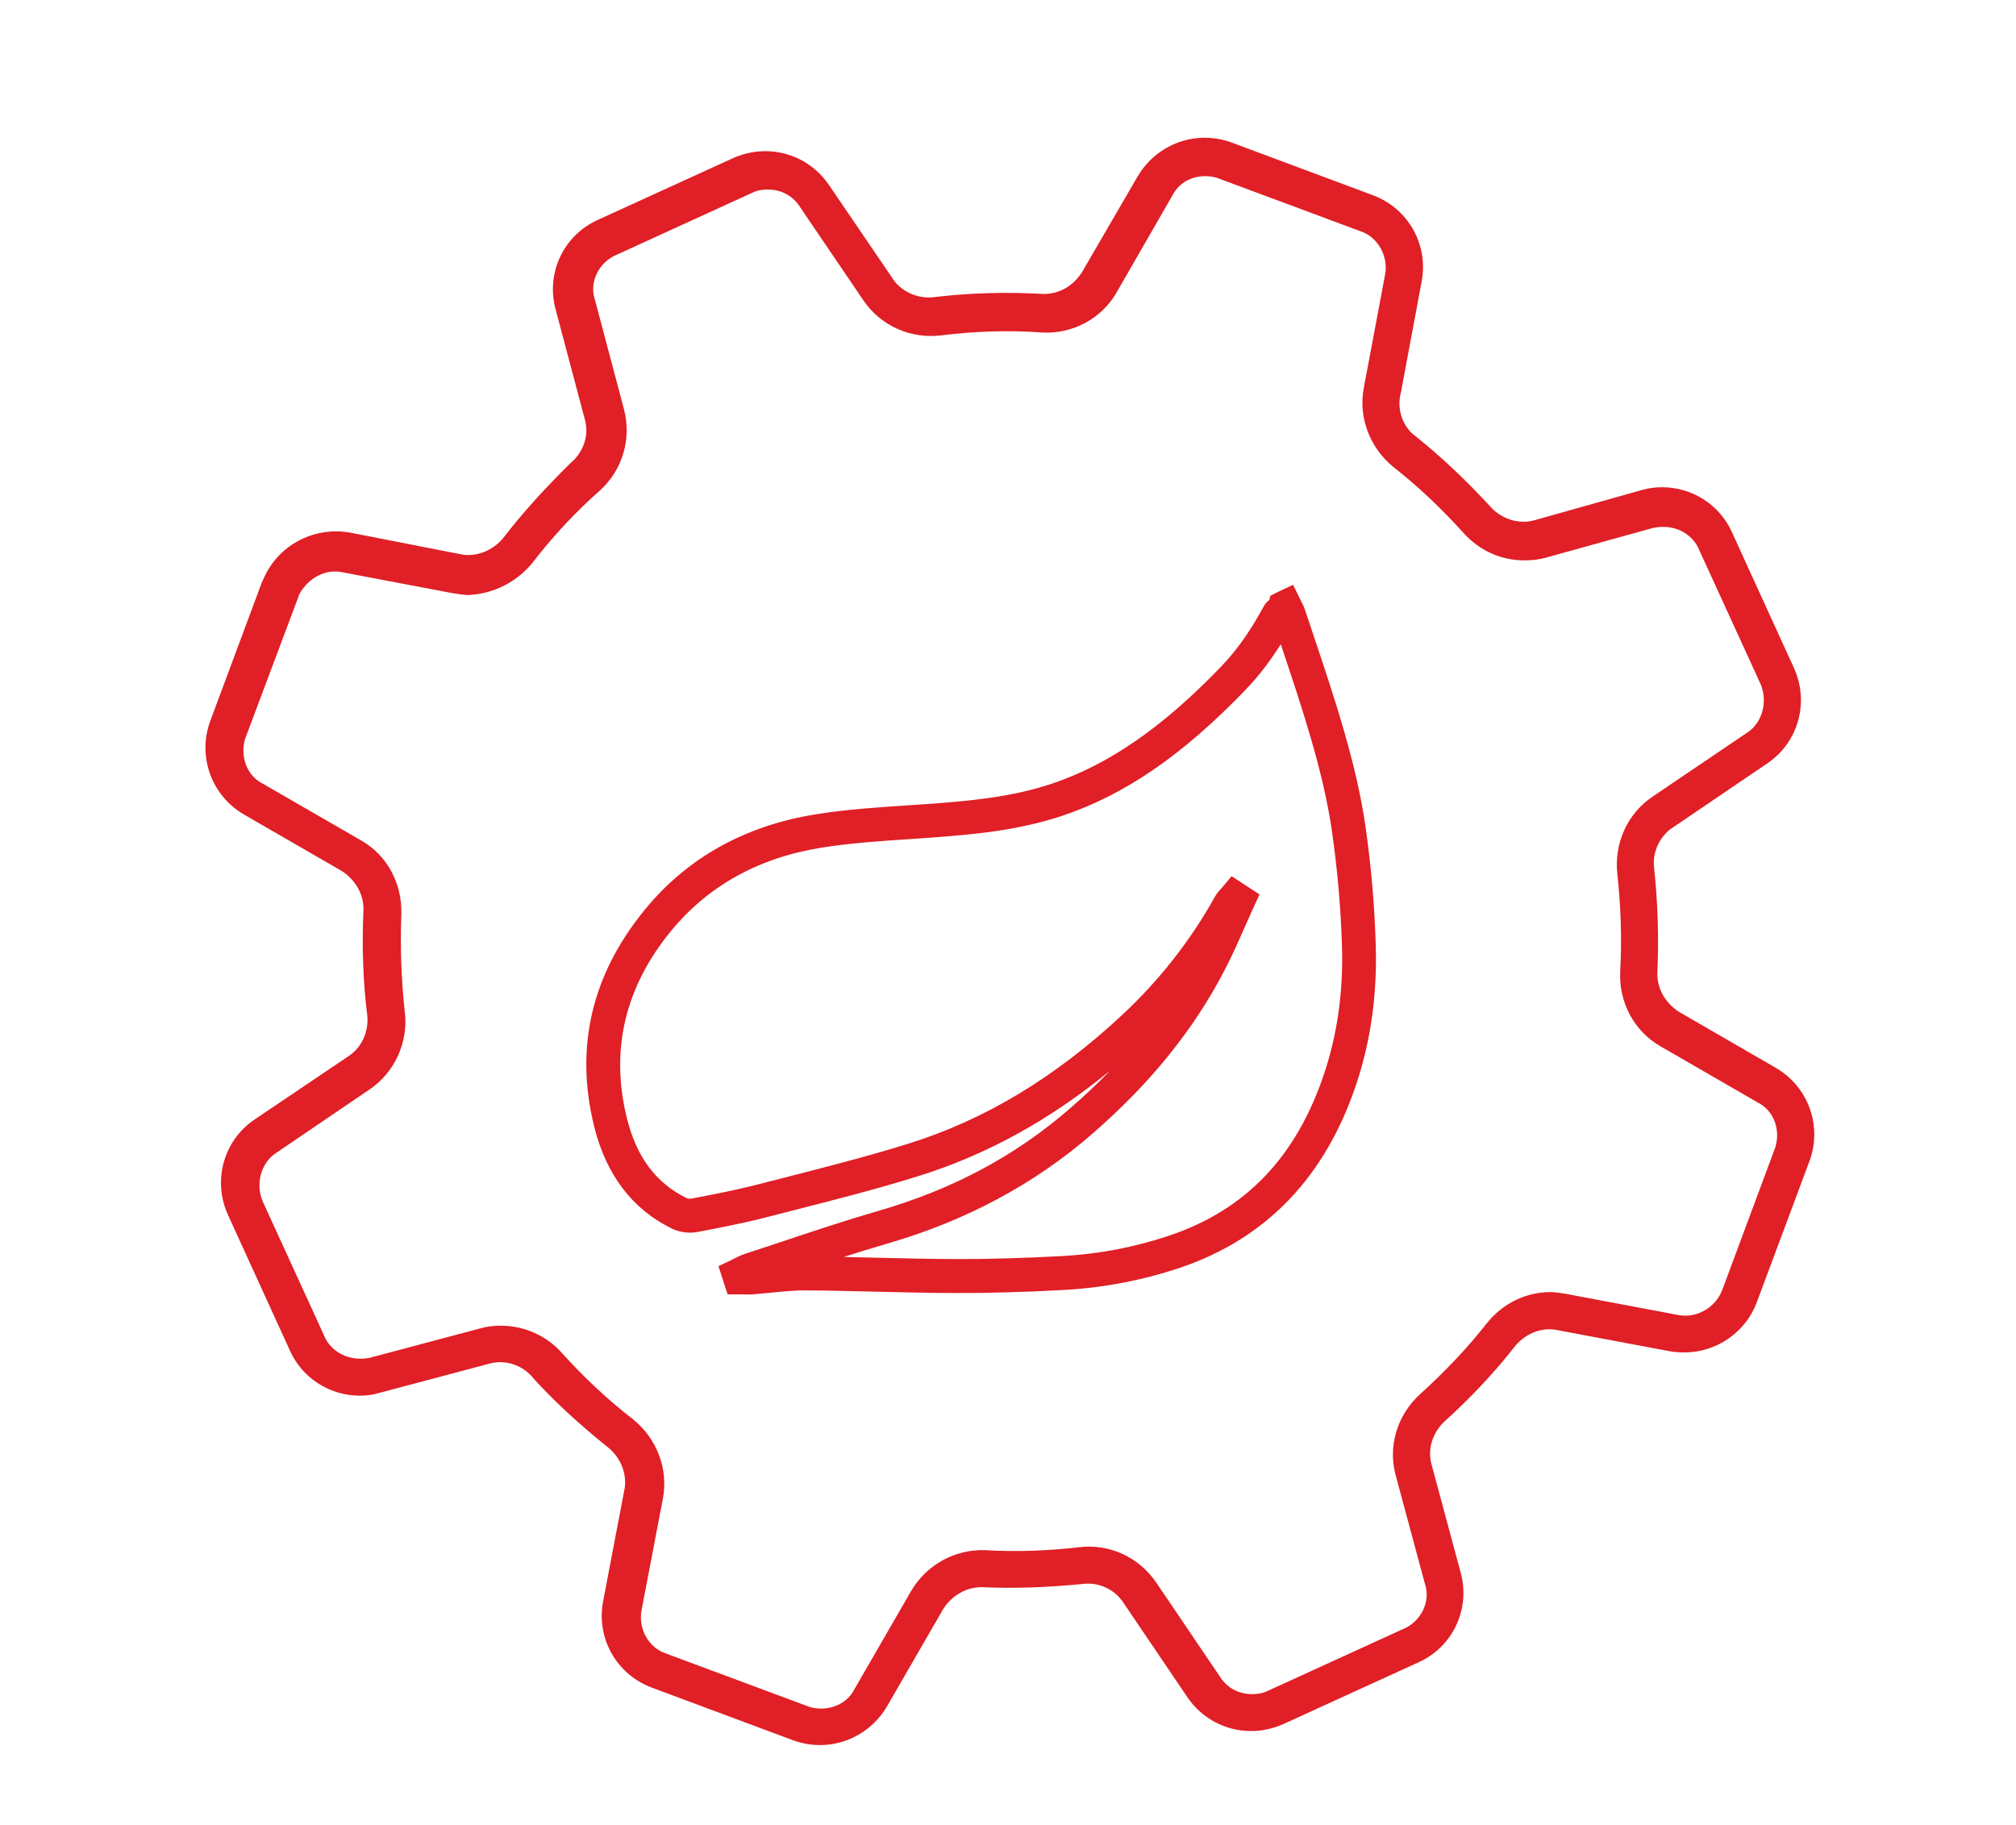 <?xml version="1.0" encoding="utf-8"?>
<!-- Generator: Adobe Illustrator 25.4.1, SVG Export Plug-In . SVG Version: 6.00 Build 0)  -->
<svg version="1.1" id="Layer_1" xmlns="http://www.w3.org/2000/svg" xmlns:xlink="http://www.w3.org/1999/xlink" x="0px" y="0px"
	 viewBox="0 0 297.44 269.23" style="enable-background:new 0 0 297.44 269.23;" xml:space="preserve">
<style type="text/css">
	.st0{fill:#E01F26;}
</style>
<g>
	<path class="st0" d="M261.97,157.52l-14.27-8.25c-2.02-1.33-3.18-3.38-3.18-5.6c0.24-5.26,0.08-10.49-0.47-15.56
		c-0.27-2.15,0.59-4.29,2.29-5.71l14.44-9.8c4.55-3.09,6.19-9,3.9-14.05l-9.16-20.06c-1.81-4.02-5.85-6.61-10.31-6.61
		c-1.03,0-1.95,0.13-2.97,0.41l-15.84,4.46c-2.17,0.61-4.58-0.06-6.27-1.75c-3.77-4.1-7.53-7.66-11.21-10.59
		c-2-1.42-2.92-4.11-2.21-6.61l3.03-16.22c1.06-5.47-1.97-10.85-7.21-12.79l-20.83-7.77c-1.27-0.46-2.61-0.7-3.99-0.7
		c-4.03,0-7.8,2.19-9.86,5.7l-8.24,14.18c-1.37,2.07-3.34,3.17-5.67,3.17c-5.5-0.32-10.91-0.16-16.08,0.46
		c-2.2,0.29-4.44-0.6-5.84-2.27l-9.72-14.28c-2.12-3.12-5.62-4.98-9.37-4.98c-1.62,0-3.21,0.34-4.74,1.01l-20.01,9.14
		c-5.05,2.29-7.66,7.85-6.2,13.21l4.31,16.23c0.65,2.29-0.17,4.81-2.13,6.44c-3.92,3.86-7.17,7.47-9.91,11.04
		c-1.52,1.83-3.83,2.77-6.01,2.45l-16.71-3.27c-5.33-0.88-10.54,1.94-12.65,6.84l-0.28,0.61l-7.57,20.34
		c-1.94,5.22,0.16,11.04,4.99,13.84l14.43,8.33c2.02,1.34,3.18,3.39,3.18,5.6c-0.25,5.45-0.07,10.69,0.54,15.56
		c0.3,2.42-0.75,4.81-2.7,6.11l-13.94,9.4c-4.55,3.09-6.19,9-3.9,14.04l9.16,20.06c1.81,4.02,5.85,6.62,10.3,6.62
		c1.02,0,1.91-0.12,2.81-0.39l16.33-4.34c0.48-0.14,1.02-0.21,1.57-0.21c1.86,0,3.63,0.84,4.86,2.33
		c2.97,3.31,6.61,6.68,11.14,10.32c1.77,1.47,2.68,3.75,2.37,5.92l-3.18,16.68c-1.06,5.46,1.97,10.83,7.2,12.77l20.84,7.77
		c1.27,0.46,2.61,0.7,3.98,0.7c4.03,0,7.8-2.19,9.86-5.71l8.32-14.41c1.33-2.02,3.41-3.18,5.68-3.18c4.56,0.22,9.42,0.06,14.87-0.47
		c2.32-0.3,4.66,0.75,5.97,2.71l9.49,14.02c2.12,3.11,5.61,4.97,9.36,4.97c1.62,0,3.21-0.34,4.74-1.01l20.01-9.14
		c5.05-2.29,7.66-7.85,6.2-13.21l-4.3-15.97c-0.61-2.13,0.07-4.52,1.77-6.21c3.97-3.58,7.52-7.36,10.54-11.23
		c1.66-2,4.12-2.9,6.45-2.34l16.45,3.09c0.65,0.11,1.38,0.16,2.1,0.16c4.73,0,9.02-2.96,10.67-7.38l7.77-20.82v0
		C268.9,166.13,266.8,160.31,261.97,157.52z M247.6,194l-16.64-3.13c-0.78-0.13-1.58-0.25-2.18-0.25c-3.65,0-7.08,1.68-9.41,4.6
		c-2.8,3.56-6.12,7.09-9.86,10.47c-3.39,3.1-4.77,7.7-3.58,12l4.31,16c0.88,2.6-0.59,5.59-3.29,6.67l-19.87,9.08
		c-0.88,0.44-1.75,0.5-2.33,0.5c-2.05,0-3.8-0.98-4.84-2.7l-9.35-13.81c-2.57-3.74-6.93-5.71-11.36-5.17
		c-4.72,0.55-9.37,0.7-13.81,0.44c-4.49-0.17-8.7,2.14-10.98,6.05l-8.35,14.46c-0.85,1.74-2.78,2.86-4.91,2.86
		c-0.56,0-1.13-0.08-1.66-0.23l-21.24-7.9c-2.56-0.85-4.13-3.67-3.59-6.42l3.14-16.41c0.83-4.4-0.88-8.9-4.46-11.77
		c-3.67-2.84-7.12-6.06-10.54-9.85c-2.25-2.49-5.51-3.91-8.94-3.91c-1.1,0-2.1,0.13-2.97,0.39l-16.29,4.33
		c-2.56,0.53-4.99-0.39-6.32-2.38l-0.23-0.38l-9.32-20.36c-1.01-2.49-0.27-5.4,1.75-6.91l14.07-9.56c3.68-2.49,5.71-6.96,5.18-11.37
		c-0.52-4.73-0.7-9.56-0.52-14.36c0.18-4.6-2.09-8.81-5.91-10.98l-14.52-8.38c-2.29-1.13-3.39-3.92-2.63-6.58l8.05-21.45
		c1.19-2.06,3.17-3.28,5.25-3.28l0.66,0.04l16.78,3.18c0.76,0.12,1.55,0.25,2.27,0.25c0,0,0,0,0.01,0c3.71-0.19,7.16-1.95,9.47-4.85
		c3.02-3.91,6.36-7.48,9.91-10.6c3.3-3.01,4.65-7.58,3.52-11.93l-4.3-16.2c-0.88-2.59,0.6-5.58,3.31-6.66l19.86-9.08
		c0.87-0.44,1.75-0.5,2.33-0.5c2.04,0,3.8,0.97,4.84,2.69l9.27,13.65c2.53,3.74,6.93,5.72,11.46,5.18
		c5.06-0.63,10.06-0.78,14.85-0.43c4.52,0.28,8.86-2.04,11.06-5.92l8.21-14.26c1.15-2.33,3.86-3.41,6.58-2.64l21.23,7.9
		c2.52,0.83,4.13,3.72,3.58,6.43l-3.13,16.64c-0.83,4.35,0.85,8.84,4.4,11.73c3.54,2.77,7.02,6.05,10.35,9.74
		c2.34,2.58,5.51,4,8.93,4c1.18,0,2.23-0.13,3.22-0.41l15.75-4.37c2.65-0.55,5.03,0.35,6.38,2.37l0.22,0.37l9.32,20.36
		c1.01,2.49,0.27,5.4-1.74,6.91l-14.26,9.65c-3.67,2.48-5.65,6.83-5.17,11.35c0.54,4.93,0.68,9.77,0.43,14.38
		c-0.24,4.58,2.03,8.83,5.94,11.08l14.33,8.28c2.33,1.15,3.4,3.88,2.63,6.58l-7.89,21.2C253.02,192.98,250.25,194.53,247.6,194z"/>
	<path class="st0" d="M201.46,121.89c-1.35-9.28-4.5-18.72-7.56-27.84c-0.47-1.4-0.93-2.78-1.38-4.14
		c-0.15-0.46-0.35-0.83-0.51-1.14c-0.05-0.09-0.1-0.19-0.15-0.29l-1.08-2.2l-2.22,1.04l-1.14,0.58l-0.15,0.62
		c-0.36,0.25-0.62,0.58-0.79,0.9c-1.59,2.87-3.45,5.93-6.26,8.86c-8.69,9.05-16.69,14.57-25.16,17.38
		c-5.89,1.95-12.06,2.52-18.39,2.97c-0.99,0.07-1.98,0.14-2.98,0.2c-4.38,0.29-8.91,0.59-13.36,1.31
		c-10.48,1.69-18.97,6.44-25.23,14.11c-7.8,9.55-10.31,20.27-7.45,31.88c1.77,7.19,5.64,12.28,11.5,15.13
		c1.13,0.55,2.54,0.73,3.79,0.49c3.34-0.64,6.78-1.3,10.19-2.18c1.4-0.36,2.8-0.72,4.21-1.08c5.96-1.52,12.13-3.1,18.13-4.97
		c10.06-3.13,19.36-8.24,28.28-15.54c-1.83,1.89-3.8,3.75-5.92,5.58c-8.04,6.98-17.27,11.91-28.19,15.07
		c-4.77,1.38-9.54,2.97-14.15,4.51c-1.87,0.62-3.73,1.24-5.61,1.85c-0.56,0.18-1.03,0.43-1.45,0.64c-0.14,0.07-0.28,0.14-0.41,0.21
		L106,186.8l1.35,4.16h1.81c0.17,0,0.34,0,0.51,0.01c0.19,0,0.4,0.01,0.61,0.01c0.27,0,0.54-0.01,0.83-0.03
		c0.9-0.07,1.8-0.16,2.7-0.25c1.73-0.17,3.39-0.33,4.98-0.33c3.48,0.02,7.03,0.11,10.46,0.19c3.79,0.09,7.71,0.19,11.58,0.2
		c4.96,0.02,10.22-0.13,16.1-0.45c5.86-0.32,11.63-1.42,17.14-3.27c12.78-4.29,21.57-13.49,26.12-27.35
		c2.07-6.29,3-13.07,2.79-20.15C202.81,133.61,202.29,127.67,201.46,121.89z M195.45,158.13c-4.09,12.45-11.6,20.36-22.97,24.17
		c-5.08,1.71-10.4,2.72-15.82,3.01c-5.78,0.31-10.95,0.46-15.81,0.44c-3.82-0.01-7.71-0.11-11.47-0.2
		c-1.61-0.04-3.25-0.08-4.89-0.11c2.17-0.69,4.34-1.37,6.51-2c11.48-3.32,21.59-8.74,30.08-16.1c8.59-7.45,14.99-15.36,19.57-24.16
		c1.1-2.11,2.07-4.3,3-6.41c0.42-0.96,0.85-1.91,1.28-2.86l0.9-1.96l-4.12-2.68l-1.42,1.69c-0.05,0.06-0.11,0.12-0.16,0.18
		c-0.24,0.26-0.57,0.61-0.85,1.1c-3.61,6.49-8.21,12.36-13.67,17.45c-9.97,9.3-20.32,15.53-31.66,19.06
		c-5.88,1.83-11.98,3.39-17.88,4.9c-1.41,0.36-2.81,0.72-4.22,1.08c-3.25,0.84-6.62,1.49-9.88,2.11c-0.2,0.04-0.53-0.01-0.66-0.08
		c-4.52-2.2-7.41-6.07-8.83-11.83c-2.46-9.99-0.29-19.25,6.47-27.52c5.47-6.69,12.92-10.84,22.16-12.34
		c4.21-0.68,8.63-0.98,12.89-1.26c1-0.07,2-0.13,3-0.21c6.66-0.48,13.17-1.08,19.61-3.21c9.27-3.07,17.92-9,27.19-18.66
		c2.15-2.24,3.79-4.5,5.16-6.69c0.07,0.2,0.13,0.39,0.2,0.59c2.98,8.92,6.07,18.14,7.35,26.97c0.81,5.59,1.31,11.34,1.49,17.08
		C198.19,146.19,197.34,152.39,195.45,158.13z"/>
</g>
</svg>

